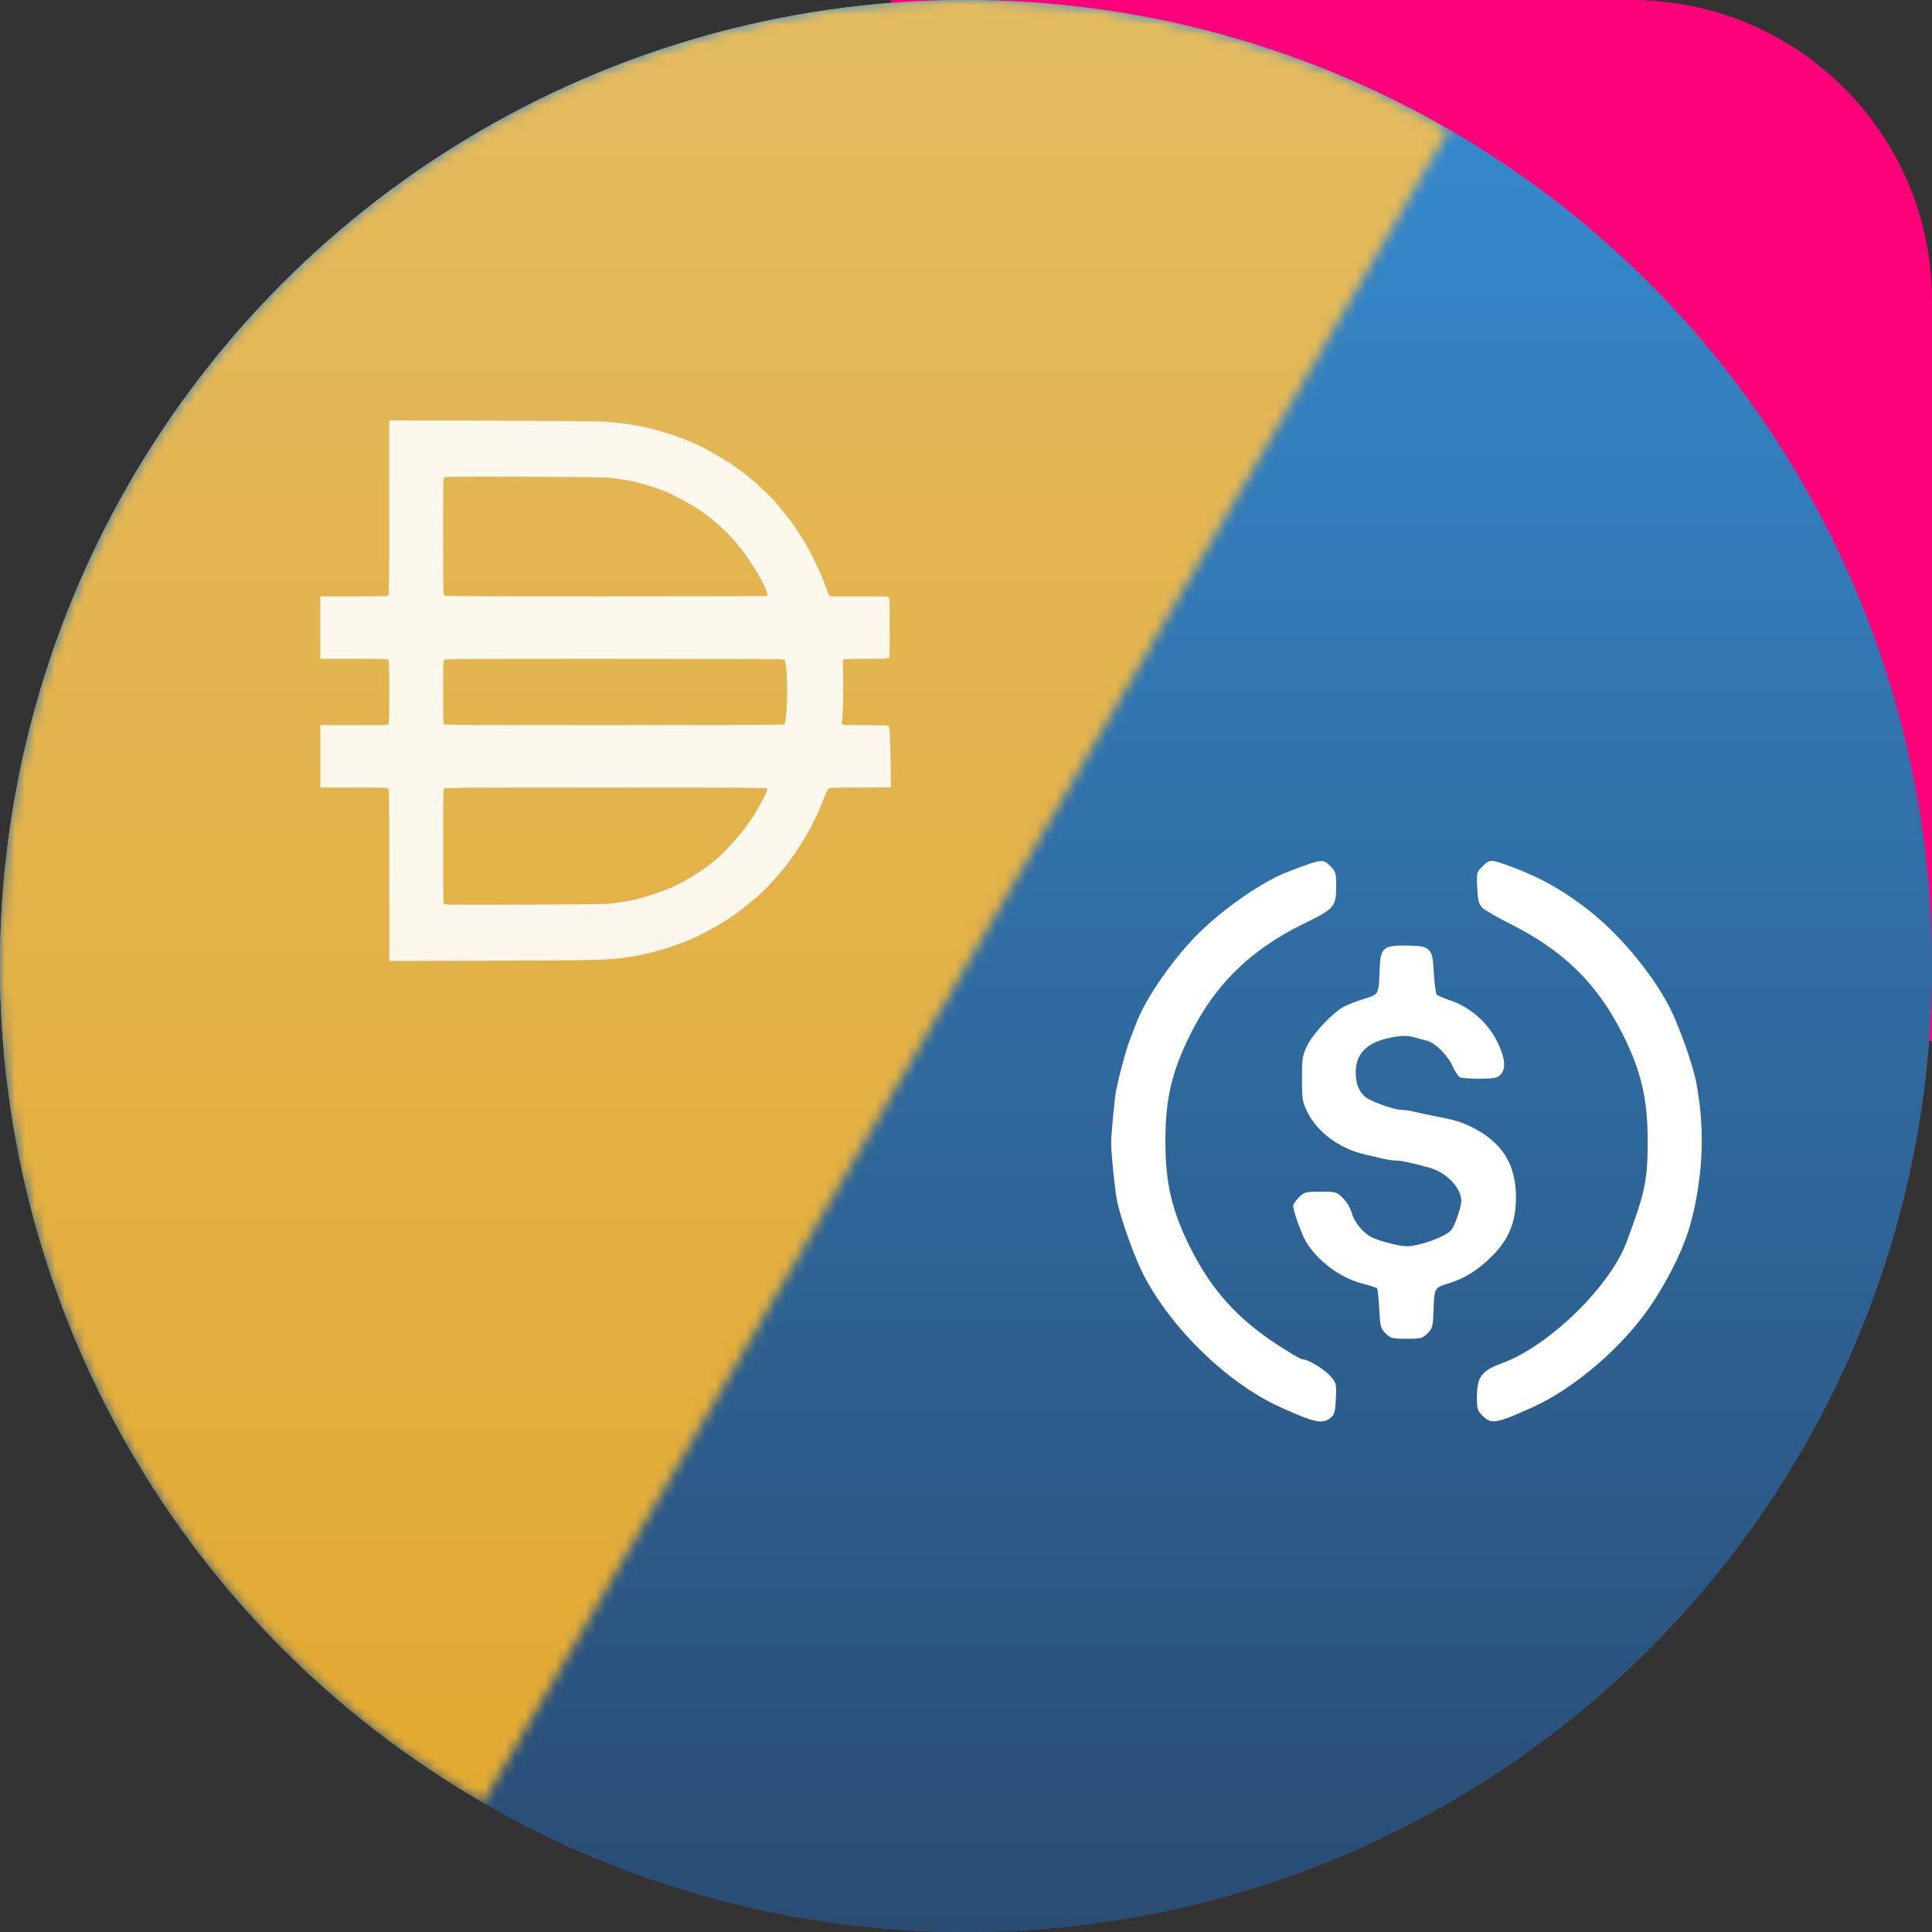 <svg width="193" height="193" viewBox="0 0 193 193" fill="none" xmlns="http://www.w3.org/2000/svg" data-reactroot=""><rect x="0" y="0" width="193" height="193" fill="#333333" stroke="none"/><circle cx="96.5" cy="96.5" r="96.5" fill="url(#1_dai_usdc_univ2_icon_595b7f89-f914-4ea4-8c4a-7a9a900493a6)"></circle><path d="M136.775 77L136.259 78.754V129.637L136.775 130.152L160.394 116.191L136.775 77Z" fill="#DEDEDE"></path><path d="M136.778 77L113.158 116.191L136.778 130.152V105.455V77Z" fill="white"></path><path d="M136.776 134.626L136.485 134.981V153.106L136.776 153.955L160.41 120.672L136.776 134.626Z" fill="#DEDEDE"></path><path d="M136.778 153.955V134.626L113.158 120.671L136.778 153.955Z" fill="white"></path><path d="M136.78 130.152L160.399 116.191L136.78 105.455V130.152Z" fill="#BDBDBD"></path><path d="M113.158 116.191L136.777 130.153V105.455L113.158 116.191Z" fill="#DEDEDE"></path><mask id="1_mask_dai_usdc_univ2_icon_595b7f89-f914-4ea4-8c4a-7a9a900493a6" style="mask-type:alpha" maskUnits="userSpaceOnUse" x="-1" y="-1" width="146" height="182"><path d="M48.25 180.071C26.085 167.275 9.912 146.197 3.288 121.476C-3.336 96.755 0.132 70.415 12.928 48.25C25.725 26.085 46.803 9.912 71.524 3.288C96.245 -3.336 122.585 0.132 144.75 12.928L96.5 96.5L48.25 180.071Z" fill="#C4C4C4"></path></mask><g mask="url(#1_mask_dai_usdc_univ2_icon_595b7f89-f914-4ea4-8c4a-7a9a900493a6)"><circle cx="96.5" cy="96.5" r="96.5" transform="rotate(-180 96.5 96.5)" fill="url(#2_dai_usdc_univ2_icon_595b7f89-f914-4ea4-8c4a-7a9a900493a6)"></circle><path opacity="0.9" fill-rule="evenodd" clip-rule="evenodd" d="M38.881 50.688C38.881 58.501 38.872 59.386 38.791 59.476C38.711 59.564 38.32 59.576 35.35 59.576H32V62.696V65.816H35.35C38.32 65.816 38.711 65.828 38.791 65.916C38.87 66.004 38.881 66.384 38.881 69.127C38.881 71.871 38.87 72.25 38.791 72.339C38.711 72.427 38.32 72.439 35.35 72.439H32V75.559V78.679H35.35C38.32 78.679 38.711 78.69 38.791 78.779C38.872 78.869 38.881 79.742 38.881 87.44V96L49.016 95.972C59.733 95.943 60.874 95.914 62.678 95.623C62.883 95.59 63.244 95.533 63.48 95.497C64.006 95.416 64.074 95.401 64.971 95.166C65.365 95.063 65.817 94.947 65.975 94.908C66.598 94.755 68.474 94.072 69.3 93.697C70.523 93.141 72.259 92.169 73.085 91.577C73.274 91.441 73.609 91.201 73.83 91.043C74.213 90.769 75.697 89.55 75.87 89.368C75.915 89.32 76.093 89.152 76.266 88.995C76.673 88.623 78.114 87.023 78.445 86.573C78.587 86.382 78.717 86.21 78.734 86.193C78.752 86.175 78.92 85.946 79.109 85.683C79.895 84.591 80.874 82.965 81.255 82.118C81.326 81.96 81.47 81.673 81.575 81.481C81.679 81.288 81.898 80.787 82.06 80.367C82.562 79.069 82.655 78.859 82.773 78.768C82.867 78.695 83.407 78.679 85.813 78.678C87.422 78.678 88.798 78.66 88.87 78.638L89 78.6L88.973 76.49C88.937 73.684 88.88 72.58 88.768 72.501C88.718 72.466 87.756 72.44 86.464 72.439C84.48 72.439 84.236 72.427 84.151 72.334C84.089 72.264 84.071 72.183 84.098 72.095C84.216 71.711 84.276 68.935 84.208 67.006C84.182 66.269 84.191 65.975 84.241 65.908C84.298 65.831 84.665 65.816 86.506 65.816C88.426 65.816 88.713 65.803 88.792 65.716C88.871 65.628 88.882 65.266 88.882 62.696C88.882 60.126 88.871 59.764 88.792 59.676C88.713 59.587 88.365 59.576 85.837 59.576H82.971L82.83 59.419C82.753 59.333 82.689 59.218 82.689 59.163C82.689 59.108 82.612 58.892 82.517 58.684C82.423 58.476 82.345 58.269 82.345 58.224C82.343 58.089 81.155 55.504 80.843 54.959C79.946 53.39 79.207 52.28 78.431 51.334C77.204 49.838 77.227 49.866 76.955 49.62C76.845 49.521 76.587 49.271 76.382 49.065C75.501 48.181 74.169 47.11 72.884 46.252C72.178 45.781 70.28 44.695 69.86 44.522C69.661 44.441 69.527 44.382 68.77 44.044C67.735 43.583 65.08 42.763 64.111 42.605C63.969 42.582 63.711 42.537 63.538 42.505C62.722 42.352 61.451 42.2 60.327 42.121C59.754 42.081 55.335 42.044 49.131 42.027L38.881 42V50.688ZM60.9 47.72C62.099 47.883 62.375 47.922 62.563 47.955C63.838 48.178 66.165 48.903 67.068 49.358C69.231 50.449 70.397 51.203 71.68 52.344C71.916 52.554 72.123 52.742 72.139 52.761C72.154 52.78 72.309 52.924 72.482 53.081C72.882 53.446 73.527 54.161 73.859 54.61C74.001 54.802 74.175 55.024 74.246 55.105C74.582 55.486 75.542 56.984 76.051 57.92C76.625 58.977 76.779 59.451 76.578 59.537C76.528 59.558 69.279 59.576 60.469 59.576C45.984 59.576 44.443 59.566 44.361 59.476C44.281 59.386 44.271 58.765 44.271 53.59C44.271 48.399 44.28 47.794 44.362 47.704C44.444 47.613 45.213 47.605 52.432 47.629C57.459 47.644 60.593 47.678 60.9 47.72ZM78.318 65.869C78.516 66.009 78.63 67.2 78.631 69.127C78.632 70.88 78.502 72.256 78.324 72.382C78.28 72.412 70.724 72.437 61.348 72.438C46.063 72.439 44.443 72.429 44.361 72.339C44.282 72.25 44.271 71.871 44.271 69.127C44.271 66.384 44.282 66.004 44.361 65.916C44.443 65.826 46.063 65.816 61.348 65.817C70.642 65.818 78.278 65.841 78.318 65.869ZM76.614 78.778C76.707 78.902 76.615 79.123 76 80.262C75.564 81.072 75.053 81.871 74.408 82.754C73.955 83.375 72.458 85.035 71.909 85.527C70.652 86.651 69.213 87.608 67.413 88.514C66.873 88.786 65.132 89.406 64.226 89.65C62.877 90.012 62.882 90.011 60.9 90.28C60.593 90.322 57.459 90.356 52.432 90.371C45.213 90.395 44.444 90.387 44.362 90.296C44.28 90.206 44.271 89.612 44.271 84.537C44.271 79.478 44.281 78.868 44.361 78.779C44.443 78.689 45.986 78.679 60.496 78.679C74.954 78.679 76.547 78.689 76.614 78.778Z" fill="white"></path></g><path d="M193 104L89 104L89 0L163 0C179.569 0 193 13.431 193 30V104Z" fill="#FD007A"></path><circle cx="96.5" cy="96.5" r="96.5" fill="url(#3_dai_usdc_univ2_icon_595b7f89-f914-4ea4-8c4a-7a9a900493a6)"></circle><path fill-rule="evenodd" clip-rule="evenodd" d="M133.479 88.39C133.479 87.228 133.424 87.049 132.908 86.535C132.139 85.769 132.065 85.779 128.637 87.098C126.107 88.072 122.233 90.747 119.71 93.261C117.203 95.759 114.492 99.653 113.549 102.108C113.342 102.648 113.009 103.514 112.81 104.033C112.487 104.871 111.856 107.204 111.512 108.831C111.355 109.572 111 113.282 111 114.182C111 115.21 111.367 118.82 111.583 119.922C111.927 121.678 113.358 125.68 114.252 127.391C117.093 132.823 122.67 138.206 127.919 140.581C131.339 142.129 132.108 142.292 132.918 141.638C133.316 141.317 133.386 141.063 133.447 139.721C133.516 138.209 133.503 138.157 132.881 137.452C132.258 136.744 130.646 135.781 130.085 135.781C129.93 135.781 128.755 135.092 127.476 134.25C123.566 131.675 121.015 128.822 118.938 124.702C117.07 120.994 116.419 118.225 116.419 113.987C116.419 109.713 117.066 106.991 118.99 103.17C121.475 98.236 125.036 94.8 130.33 92.229C133.324 90.775 133.479 90.586 133.479 88.39ZM158.512 90.778C155.865 88.74 153.446 87.433 150.29 86.334C148.904 85.852 148.783 85.864 148.088 86.556C147.515 87.127 147.499 87.191 147.567 88.677C147.621 89.868 147.723 90.304 148.027 90.639C148.241 90.876 149.516 91.62 150.86 92.291C156.191 94.955 159.538 98.232 162.079 103.273C163.947 106.98 164.598 109.75 164.598 113.987C164.598 117.905 164.344 119.121 162.481 124.098C160.816 128.546 154.701 134.49 150.051 136.179C148.005 136.921 147.545 137.538 147.541 139.542C147.538 140.753 147.588 140.921 148.109 141.439C148.977 142.304 149.483 142.217 153.098 140.581C157.411 138.63 162.302 134.375 165.083 130.155C166.891 127.413 168.317 124.413 168.929 122.063C170.163 117.33 170.33 112.675 169.432 108.052C169.093 106.307 167.662 102.299 166.765 100.584C164.939 97.093 161.671 93.209 158.512 90.778ZM143.237 97.244C143.152 95.63 143.068 95.241 142.731 94.906C142.404 94.58 142.052 94.497 140.881 94.467C138.14 94.399 137.901 94.592 137.817 96.932C137.765 98.365 137.753 98.94 137.459 99.26C137.254 99.484 136.911 99.584 136.32 99.765C135.63 99.978 134.721 100.327 134.3 100.54C133.185 101.108 131.219 103.175 130.599 104.433C130.108 105.43 130.062 105.713 130.062 107.761C130.062 109.799 130.109 110.094 130.59 111.07C131.6 113.119 133.854 114.774 136.408 115.34C136.999 115.471 137.8 115.658 138.188 115.756C138.576 115.853 139.124 115.933 139.406 115.933C139.956 115.933 141.145 116.187 142.833 116.663C144.513 117.138 145.976 118.674 145.976 119.964C145.976 120.586 145.34 122.432 144.975 122.871C144.412 123.547 141.804 124.495 140.509 124.495C139.843 124.495 138.162 124.079 137.186 123.672C136.271 123.29 135.304 122.16 135.032 121.153C134.91 120.703 134.52 120.045 134.165 119.691C133.538 119.067 133.469 119.047 131.922 119.047C130.417 119.047 130.292 119.08 129.754 119.615C129.44 119.928 129.183 120.308 129.183 120.459C129.183 120.959 129.989 123.217 130.449 124.009C131.553 125.904 133.863 127.641 136.036 128.21C136.812 128.413 137.499 128.631 137.562 128.693C137.626 128.756 137.723 129.676 137.78 130.738C137.874 132.518 137.924 132.711 138.419 133.204C138.914 133.697 139.075 133.738 140.509 133.738C141.945 133.738 142.102 133.698 142.602 133.2C143.091 132.712 143.147 132.512 143.2 131.059C143.251 129.626 143.261 129.046 143.556 128.721C143.768 128.487 144.128 128.386 144.757 128.192C146.337 127.708 147.715 126.832 149.094 125.437C150.747 123.763 151.439 122.051 151.439 119.63C151.439 116.36 150.122 114.2 147.205 112.685C146.078 112.099 145.368 111.885 143.145 111.46C142.5 111.336 141.655 111.154 141.267 111.055C140.879 110.955 140.307 110.874 139.997 110.874C139.27 110.874 136.836 109.996 136.351 109.558C135.723 108.991 135.432 108.219 135.432 107.118C135.432 105.379 136.401 104.293 138.419 103.772C139.717 103.437 140.598 103.403 141.407 103.658C141.718 103.756 142.217 103.89 142.515 103.955C143.333 104.133 144.616 105.399 145.114 106.518C145.358 107.066 145.702 107.569 145.88 107.637C146.058 107.705 146.943 107.761 147.847 107.761C149.23 107.761 149.552 107.699 149.881 107.371C150.467 106.787 150.379 105.734 149.614 104.155C148.626 102.12 146.876 100.593 144.707 99.874C144.17 99.695 143.642 99.467 143.535 99.365C143.428 99.263 143.294 98.309 143.237 97.244Z" fill="white"></path><mask id="2_mask_dai_usdc_univ2_icon_595b7f89-f914-4ea4-8c4a-7a9a900493a6" style="mask-type:alpha" maskUnits="userSpaceOnUse" x="-1" y="-1" width="146" height="182"><path d="M48.25 180.071C26.085 167.275 9.912 146.197 3.288 121.476C-3.336 96.755 0.132 70.415 12.928 48.25C25.725 26.085 46.803 9.912 71.524 3.288C96.245 -3.336 122.585 0.132 144.75 12.928L96.5 96.5L48.25 180.071Z" fill="#C4C4C4"></path></mask><g mask="url(#2_mask_dai_usdc_univ2_icon_595b7f89-f914-4ea4-8c4a-7a9a900493a6)"><circle cx="96.5" cy="96.5" r="96.5" transform="rotate(-180 96.5 96.5)" fill="url(#4_dai_usdc_univ2_icon_595b7f89-f914-4ea4-8c4a-7a9a900493a6)"></circle><path opacity="0.9" fill-rule="evenodd" clip-rule="evenodd" d="M38.881 50.688C38.881 58.501 38.872 59.386 38.791 59.476C38.711 59.564 38.32 59.576 35.35 59.576H32V62.696V65.816H35.35C38.32 65.816 38.711 65.828 38.791 65.916C38.87 66.004 38.881 66.384 38.881 69.127C38.881 71.871 38.87 72.25 38.791 72.339C38.711 72.427 38.32 72.439 35.35 72.439H32V75.559V78.679H35.35C38.32 78.679 38.711 78.69 38.791 78.779C38.872 78.869 38.881 79.742 38.881 87.44V96L49.016 95.972C59.733 95.943 60.874 95.914 62.678 95.623C62.883 95.59 63.244 95.533 63.48 95.497C64.006 95.416 64.074 95.401 64.971 95.166C65.365 95.063 65.817 94.947 65.975 94.908C66.598 94.755 68.474 94.072 69.3 93.697C70.523 93.141 72.259 92.169 73.085 91.577C73.274 91.441 73.609 91.201 73.83 91.043C74.213 90.769 75.697 89.55 75.87 89.368C75.915 89.32 76.093 89.152 76.266 88.995C76.673 88.623 78.114 87.023 78.445 86.573C78.587 86.382 78.717 86.21 78.734 86.193C78.752 86.175 78.92 85.946 79.109 85.683C79.895 84.591 80.874 82.965 81.255 82.118C81.326 81.96 81.47 81.673 81.575 81.481C81.679 81.288 81.898 80.787 82.06 80.367C82.562 79.069 82.655 78.859 82.773 78.768C82.867 78.695 83.407 78.679 85.813 78.678C87.422 78.678 88.798 78.66 88.87 78.638L89 78.6L88.973 76.49C88.937 73.684 88.88 72.58 88.768 72.501C88.718 72.466 87.756 72.44 86.464 72.439C84.48 72.439 84.236 72.427 84.151 72.334C84.089 72.264 84.071 72.183 84.098 72.095C84.216 71.711 84.276 68.935 84.208 67.006C84.182 66.269 84.191 65.975 84.241 65.908C84.298 65.831 84.665 65.816 86.506 65.816C88.426 65.816 88.713 65.803 88.792 65.716C88.871 65.628 88.882 65.266 88.882 62.696C88.882 60.126 88.871 59.764 88.792 59.676C88.713 59.587 88.365 59.576 85.837 59.576H82.971L82.83 59.419C82.753 59.333 82.689 59.218 82.689 59.163C82.689 59.108 82.612 58.892 82.517 58.684C82.423 58.476 82.345 58.269 82.345 58.224C82.343 58.089 81.155 55.504 80.843 54.959C79.946 53.39 79.207 52.28 78.431 51.334C77.204 49.838 77.227 49.866 76.955 49.62C76.845 49.521 76.587 49.271 76.382 49.065C75.501 48.181 74.169 47.11 72.884 46.252C72.178 45.781 70.28 44.695 69.86 44.522C69.661 44.441 69.527 44.382 68.77 44.044C67.735 43.583 65.08 42.763 64.111 42.605C63.969 42.582 63.711 42.537 63.538 42.505C62.722 42.352 61.451 42.2 60.327 42.121C59.754 42.081 55.335 42.044 49.131 42.027L38.881 42V50.688ZM60.9 47.72C62.099 47.883 62.375 47.922 62.563 47.955C63.838 48.178 66.165 48.903 67.068 49.358C69.231 50.449 70.397 51.203 71.68 52.344C71.916 52.554 72.123 52.742 72.139 52.761C72.154 52.78 72.309 52.924 72.482 53.081C72.882 53.446 73.527 54.161 73.859 54.61C74.001 54.802 74.175 55.024 74.246 55.105C74.582 55.486 75.542 56.984 76.051 57.92C76.625 58.977 76.779 59.451 76.578 59.537C76.528 59.558 69.279 59.576 60.469 59.576C45.984 59.576 44.443 59.566 44.361 59.476C44.281 59.386 44.271 58.765 44.271 53.59C44.271 48.399 44.28 47.794 44.362 47.704C44.444 47.613 45.213 47.605 52.432 47.629C57.459 47.644 60.593 47.678 60.9 47.72ZM78.318 65.869C78.516 66.009 78.63 67.2 78.631 69.127C78.632 70.88 78.502 72.256 78.324 72.382C78.28 72.412 70.724 72.437 61.348 72.438C46.063 72.439 44.443 72.429 44.361 72.339C44.282 72.25 44.271 71.871 44.271 69.127C44.271 66.384 44.282 66.004 44.361 65.916C44.443 65.826 46.063 65.816 61.348 65.817C70.642 65.818 78.278 65.841 78.318 65.869ZM76.614 78.778C76.707 78.902 76.615 79.123 76 80.262C75.564 81.072 75.053 81.871 74.408 82.754C73.955 83.375 72.458 85.035 71.909 85.527C70.652 86.651 69.213 87.608 67.413 88.514C66.873 88.786 65.132 89.406 64.226 89.65C62.877 90.012 62.882 90.011 60.9 90.28C60.593 90.322 57.459 90.356 52.432 90.371C45.213 90.395 44.444 90.387 44.362 90.296C44.28 90.206 44.271 89.612 44.271 84.537C44.271 79.478 44.281 78.868 44.361 78.779C44.443 78.689 45.986 78.679 60.496 78.679C74.954 78.679 76.547 78.689 76.614 78.778Z" fill="white"></path></g><defs><linearGradient id="1_dai_usdc_univ2_icon_595b7f89-f914-4ea4-8c4a-7a9a900493a6" x1="193" y1="2.463" x2="193" y2="193" gradientUnits="userSpaceOnUse"><stop stop-color="#697DBC"></stop><stop offset="1" stop-color="#49589B"></stop></linearGradient><linearGradient id="2_dai_usdc_univ2_icon_595b7f89-f914-4ea4-8c4a-7a9a900493a6" x1="193" y1="2.463" x2="193" y2="193" gradientUnits="userSpaceOnUse"><stop stop-color="#E3A92F"></stop><stop offset="1" stop-color="#E3BB60"></stop></linearGradient><linearGradient id="3_dai_usdc_univ2_icon_595b7f89-f914-4ea4-8c4a-7a9a900493a6" x1="193" y1="2.463" x2="193" y2="193" gradientUnits="userSpaceOnUse"><stop stop-color="#368CD1"></stop><stop offset="1" stop-color="#294C73"></stop></linearGradient><linearGradient id="4_dai_usdc_univ2_icon_595b7f89-f914-4ea4-8c4a-7a9a900493a6" x1="193" y1="2.463" x2="193" y2="193" gradientUnits="userSpaceOnUse"><stop stop-color="#E3A92F"></stop><stop offset="1" stop-color="#E3BB60"></stop></linearGradient></defs></svg>